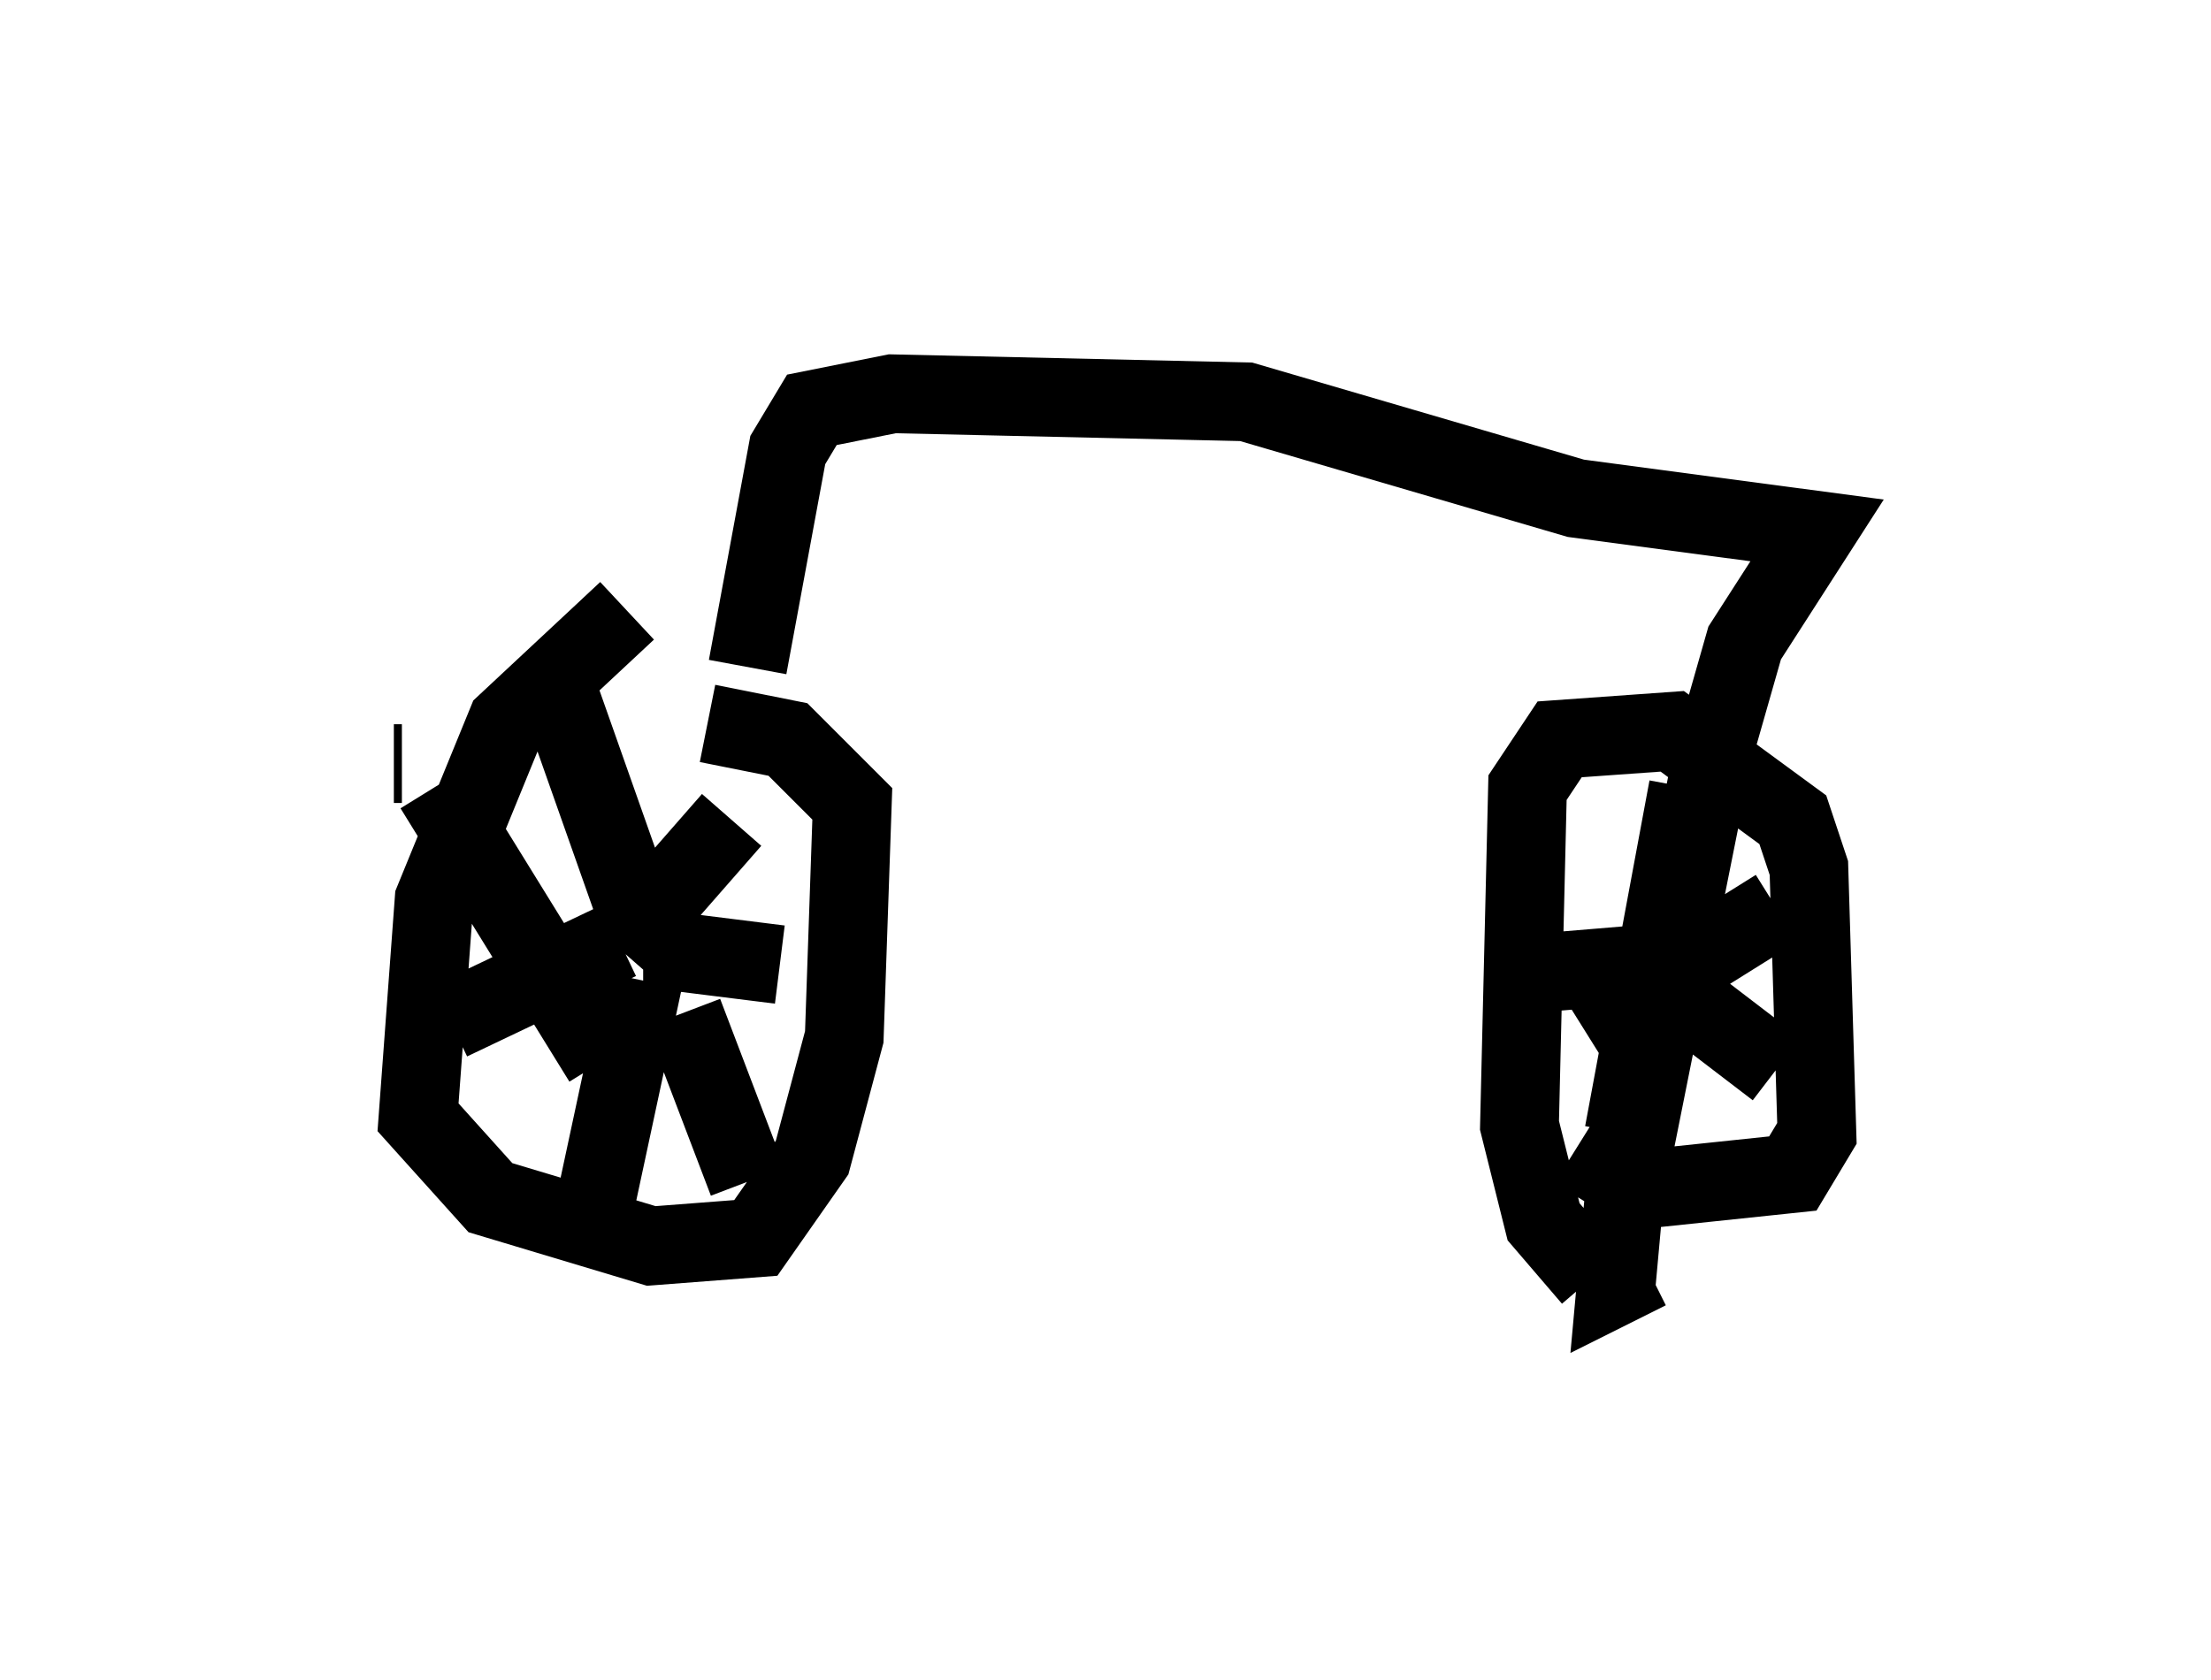 <?xml version="1.0" encoding="utf-8" ?>
<svg baseProfile="full" height="21.331" version="1.1" width="28.069" xmlns="http://www.w3.org/2000/svg" xmlns:ev="http://www.w3.org/2001/xml-events" xmlns:xlink="http://www.w3.org/1999/xlink"><defs /><rect fill="white" height="21.331" width="28.069" x="0" y="0" /><path d="M9.594, 7.348 m-1.633, 0.408 l-1.531, 1.429 -0.919, 2.246 l-0.204, 2.756 0.919, 1.021 l2.042, 0.613 1.327, -0.102 l0.715, -1.021 0.408, -1.531 l0.102, -2.96 -0.817, -0.817 l-1.021, -0.204 m-0.817, 3.573 l0.102, 0.0 m-0.102, -0.919 l-1.225, -3.471 m0.919, 3.675 l1.429, -1.633 m-0.613, 2.45 l0.817, 2.144 m-1.633, -3.063 l-2.144, 1.021 m-0.613, -3.267 l-0.102, 0.0 m3.267, 2.348 l1.633, 0.204 m-1.735, 0.204 l-0.613, 2.858 m0.102, -1.838 l-2.144, -3.471 m3.981, -1.531 l0.51, -2.756 0.306, -0.51 l1.021, -0.204 4.492, 0.102 l4.185, 1.225 3.063, 0.408 l-0.919, 1.429 -0.408, 1.429 l-1.123, 5.615 -0.102, 1.123 l0.408, -0.204 m-0.715, 0.102 l-0.613, -0.715 -0.306, -1.225 l0.102, -4.288 0.408, -0.613 l1.429, -0.102 1.531, 1.123 l0.204, 0.613 0.102, 3.369 l-0.306, 0.51 -1.94, 0.204 l-0.817, -0.51 m-0.408, -2.246 l1.225, -0.102 1.735, 1.327 m-1.123, -3.573 l-0.817, 4.39 m-0.51, -1.327 l2.45, -1.531 m-0.408, -5.104 " fill="none" stroke="black" stroke-width="1" /></svg>